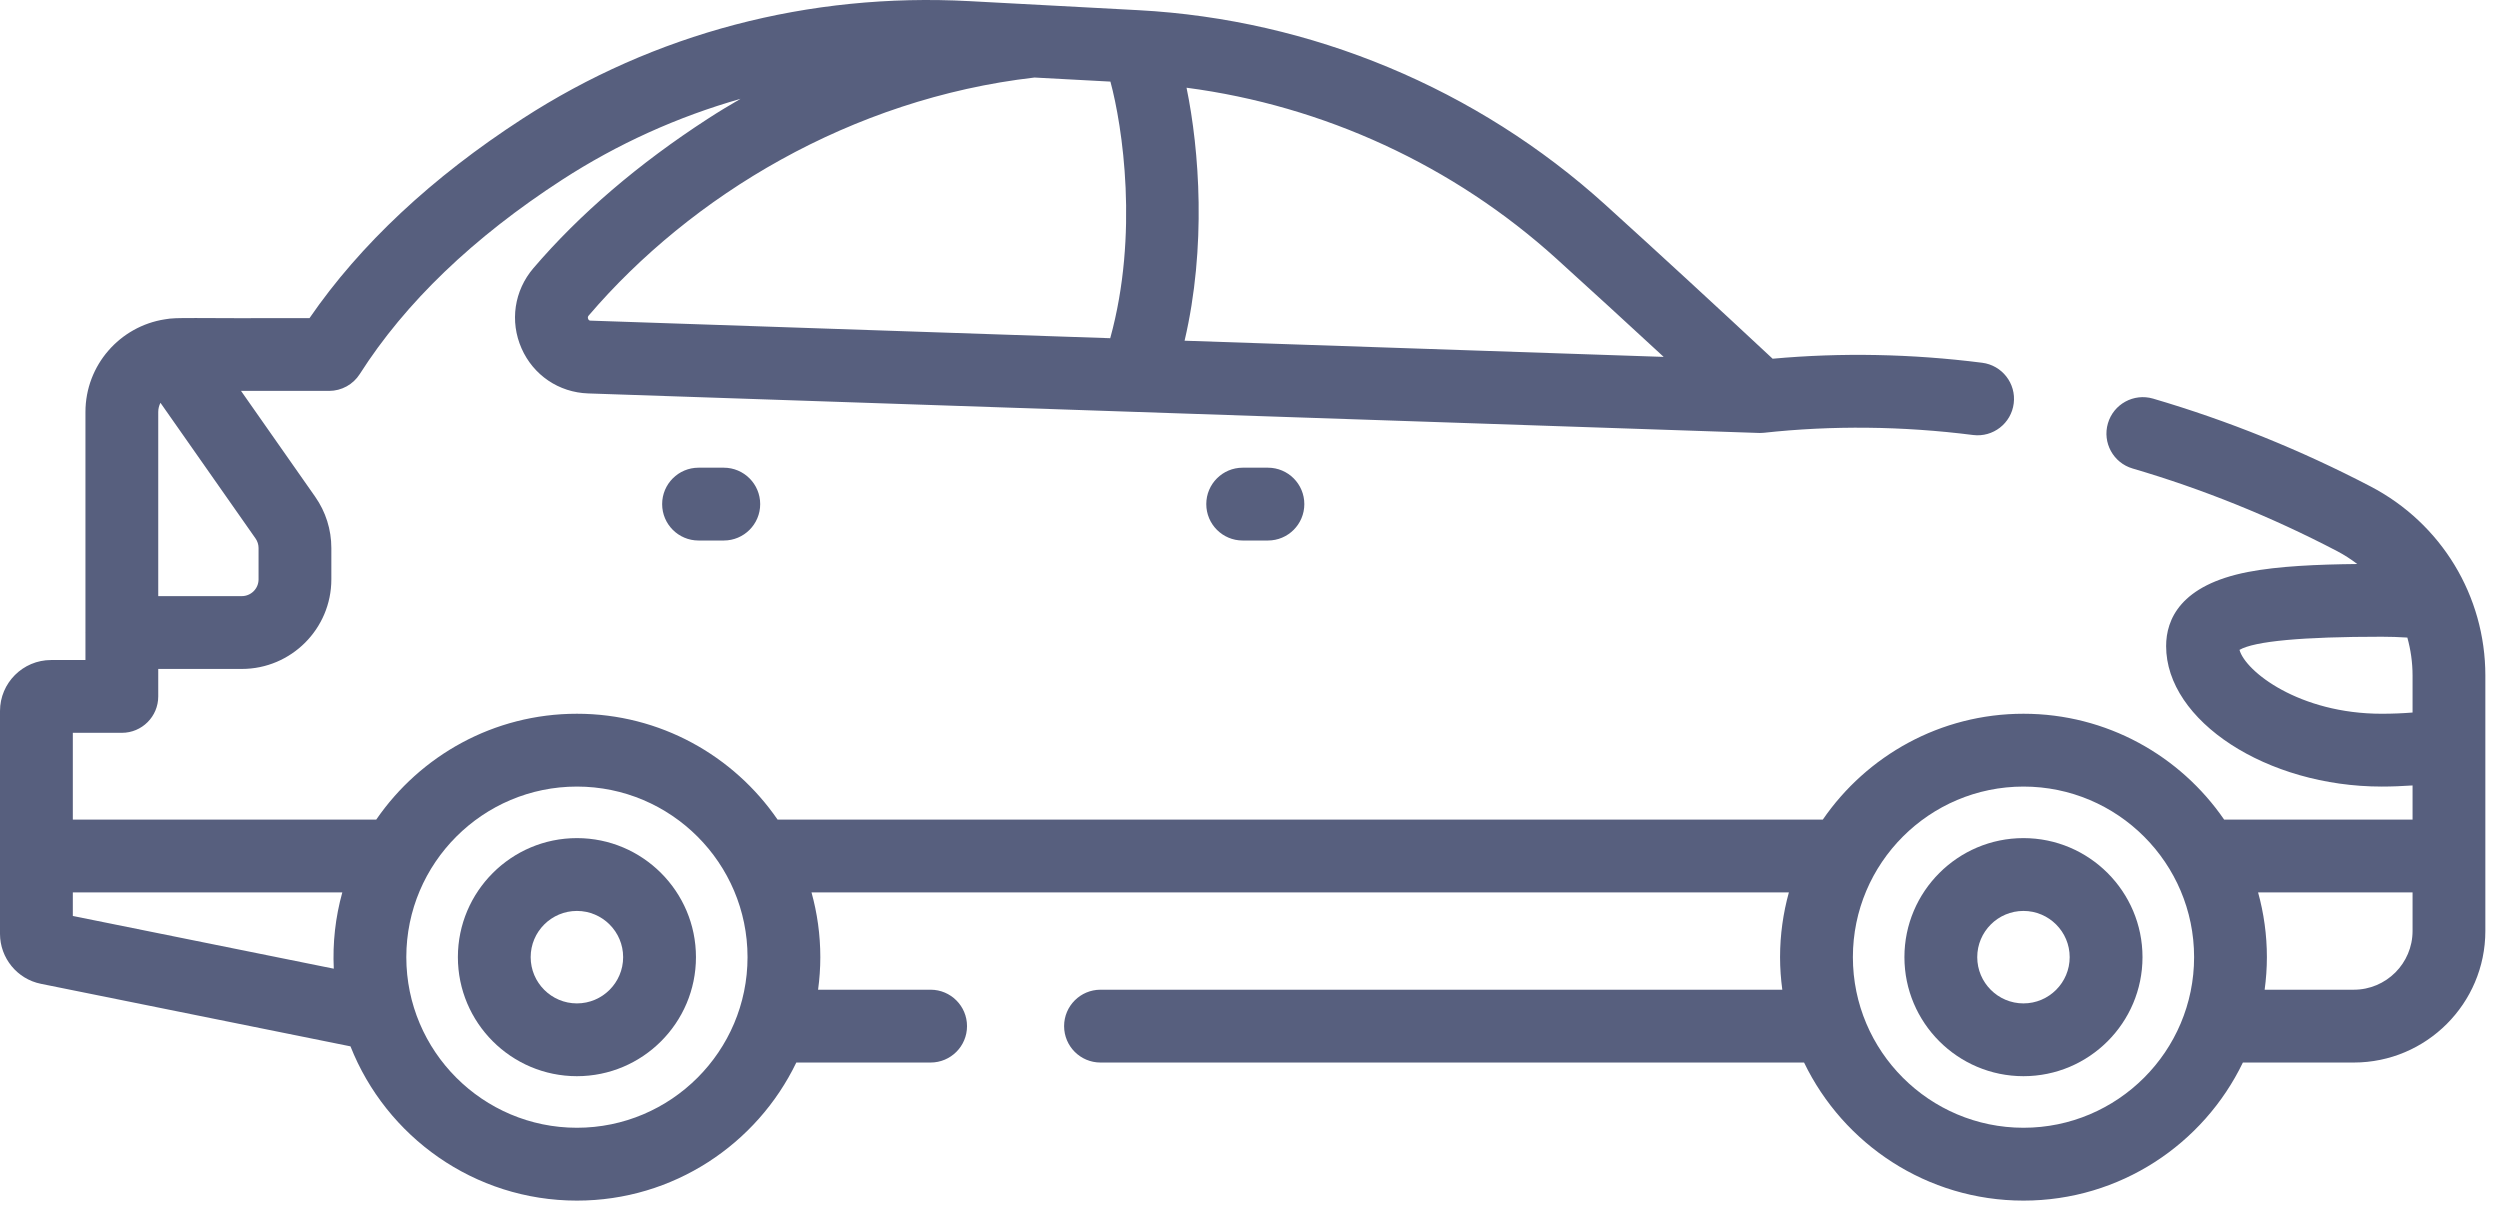 <svg width="78" height="38" viewBox="0 0 78 38" fill="none" xmlns="http://www.w3.org/2000/svg">
<path d="M73.962 15.177C71.786 14.041 69.503 13.119 67.176 12.437C66.574 12.261 65.943 12.606 65.767 13.208C65.59 13.81 65.935 14.441 66.537 14.617C68.722 15.258 70.866 16.123 72.91 17.191C73.136 17.309 73.348 17.446 73.546 17.597C72.306 17.61 71.086 17.662 70.14 17.845C68.026 18.254 67.583 19.329 67.583 20.159C67.583 22.493 70.726 24.541 74.31 24.541C74.634 24.541 74.955 24.527 75.272 24.506V25.571H69.393C68.023 23.578 65.728 22.269 63.133 22.269C60.537 22.269 58.242 23.578 56.872 25.571H24.26C22.89 23.578 20.595 22.269 18 22.269C15.404 22.269 13.11 23.578 11.739 25.571H2.272V22.864H3.802C4.429 22.864 4.937 22.356 4.937 21.729V20.871H7.544C9.085 20.871 10.338 19.618 10.338 18.077V17.099C10.338 16.523 10.163 15.968 9.832 15.496L7.52 12.196H10.267C10.655 12.196 11.017 11.998 11.225 11.67C12.643 9.445 14.766 7.406 17.537 5.61C19.27 4.487 21.143 3.643 23.107 3.083C22.762 3.281 22.421 3.487 22.087 3.704C19.918 5.11 18.086 6.679 16.642 8.367C16.043 9.068 15.901 10.027 16.272 10.869C16.64 11.705 17.436 12.244 18.351 12.275C18.351 12.275 54.891 13.509 54.902 13.509C54.913 13.509 54.924 13.508 54.935 13.508C54.966 13.507 54.997 13.506 55.027 13.503L55.031 13.503C57.16 13.27 59.356 13.293 61.559 13.572C62.182 13.651 62.75 13.21 62.828 12.587C62.907 11.965 62.466 11.397 61.844 11.318C59.644 11.039 57.447 10.997 55.306 11.192C53.514 9.52 51.761 7.906 50.09 6.392C46.086 2.764 40.913 0.607 35.525 0.318L30.237 0.035C25.237 -0.232 20.417 1.036 16.301 3.704C13.47 5.539 11.237 7.629 9.657 9.925C5.879 9.941 5.543 9.89 5.144 9.963C3.743 10.18 2.666 11.392 2.666 12.854V19.722C2.666 19.727 2.665 19.731 2.665 19.735C2.665 19.74 2.666 19.744 2.666 19.749V20.593H1.593C0.715 20.593 0 21.307 0 22.184V29.135C0 29.892 0.539 30.548 1.277 30.695L10.935 32.646C12.047 35.461 14.794 37.459 18 37.459C21.011 37.459 23.618 35.697 24.845 33.151H29.035C29.662 33.151 30.171 32.643 30.171 32.015C30.171 31.388 29.662 30.879 29.035 30.879H25.524C25.569 30.547 25.594 30.209 25.594 29.864C25.594 29.164 25.497 28.487 25.319 27.843H55.813C55.635 28.487 55.538 29.164 55.538 29.864C55.538 30.209 55.563 30.547 55.608 30.879H34.336C33.708 30.879 33.2 31.388 33.2 32.015C33.2 32.643 33.708 33.151 34.336 33.151H56.287C57.514 35.698 60.122 37.459 63.133 37.459C66.144 37.459 68.751 35.697 69.978 33.151H73.439C75.702 33.151 77.543 31.31 77.543 29.047V21.079C77.543 18.591 76.171 16.33 73.962 15.177ZM18.351 9.953C18.325 9.895 18.354 9.861 18.369 9.843C21.559 6.112 26.543 3.08 32.276 2.419L34.645 2.546C35.023 3.944 35.533 7.312 34.639 10.552L18.428 10.004C18.402 10.003 18.372 10.002 18.351 9.953ZM51.907 11.135L36.959 10.63C37.644 7.703 37.421 4.682 37.02 2.737C41.3 3.299 45.349 5.161 48.565 8.075C49.648 9.056 50.766 10.081 51.907 11.135ZM8.067 17.099V18.077C8.067 18.365 7.832 18.599 7.544 18.599H4.937V12.853C4.937 12.75 4.963 12.654 5.006 12.567L7.972 16.799C8.034 16.888 8.067 16.991 8.067 17.099ZM2.272 28.578V27.843H10.68C10.464 28.623 10.376 29.413 10.414 30.223L2.272 28.578ZM18 35.186C15.065 35.186 12.677 32.798 12.677 29.863C12.677 26.928 15.065 24.541 18 24.541C20.935 24.541 23.323 26.928 23.323 29.863C23.323 32.798 20.935 35.186 18 35.186ZM74.31 22.269C71.743 22.269 70.059 20.953 69.872 20.276C70.342 20.004 71.833 19.866 74.31 19.866C74.578 19.866 74.845 19.875 75.109 19.892C75.215 20.273 75.272 20.671 75.272 21.079V22.231C74.957 22.256 74.635 22.269 74.31 22.269ZM63.133 35.186C60.197 35.186 57.81 32.798 57.81 29.863C57.81 26.928 60.197 24.541 63.133 24.541C66.068 24.541 68.456 26.928 68.456 29.863C68.456 32.798 66.068 35.186 63.133 35.186ZM73.439 30.879H70.657C70.702 30.547 70.727 30.208 70.727 29.863C70.727 29.164 70.63 28.486 70.452 27.842H75.272V29.046C75.272 30.057 74.449 30.879 73.439 30.879Z" fill="#1F2A53" fill-opacity="0.75"/>
<path d="M18 26.149C15.952 26.149 14.286 27.816 14.286 29.863C14.286 31.911 15.952 33.577 18 33.577C20.048 33.577 21.714 31.911 21.714 29.863C21.714 27.816 20.048 26.149 18 26.149ZM18 31.306C17.204 31.306 16.557 30.659 16.557 29.863C16.557 29.068 17.204 28.421 18 28.421C18.795 28.421 19.442 29.068 19.442 29.863C19.442 30.659 18.795 31.306 18 31.306Z" fill="#1F2A53" fill-opacity="0.75"/>
<path d="M63.132 26.149C61.084 26.149 59.418 27.816 59.418 29.863C59.418 31.911 61.084 33.577 63.132 33.577C65.18 33.577 66.846 31.911 66.846 29.863C66.846 27.816 65.18 26.149 63.132 26.149ZM63.132 31.306C62.337 31.306 61.69 30.659 61.69 29.863C61.69 29.068 62.337 28.421 63.132 28.421C63.927 28.421 64.574 29.068 64.574 29.863C64.574 30.659 63.927 31.306 63.132 31.306Z" fill="#1F2A53" fill-opacity="0.75"/>
<path d="M38.772 14.592C38.144 14.592 37.636 15.101 37.636 15.728C37.636 16.356 38.144 16.864 38.772 16.864H39.559C40.187 16.864 40.695 16.356 40.695 15.728C40.695 15.101 40.187 14.592 39.559 14.592H38.772Z" fill="#1F2A53" fill-opacity="0.75"/>
<path d="M21.795 14.592C21.167 14.592 20.659 15.101 20.659 15.728C20.659 16.356 21.167 16.864 21.795 16.864H22.582C23.209 16.864 23.718 16.356 23.718 15.728C23.718 15.101 23.209 14.592 22.582 14.592H21.795Z" fill="#1F2A53" fill-opacity="0.75"/>
</svg>

